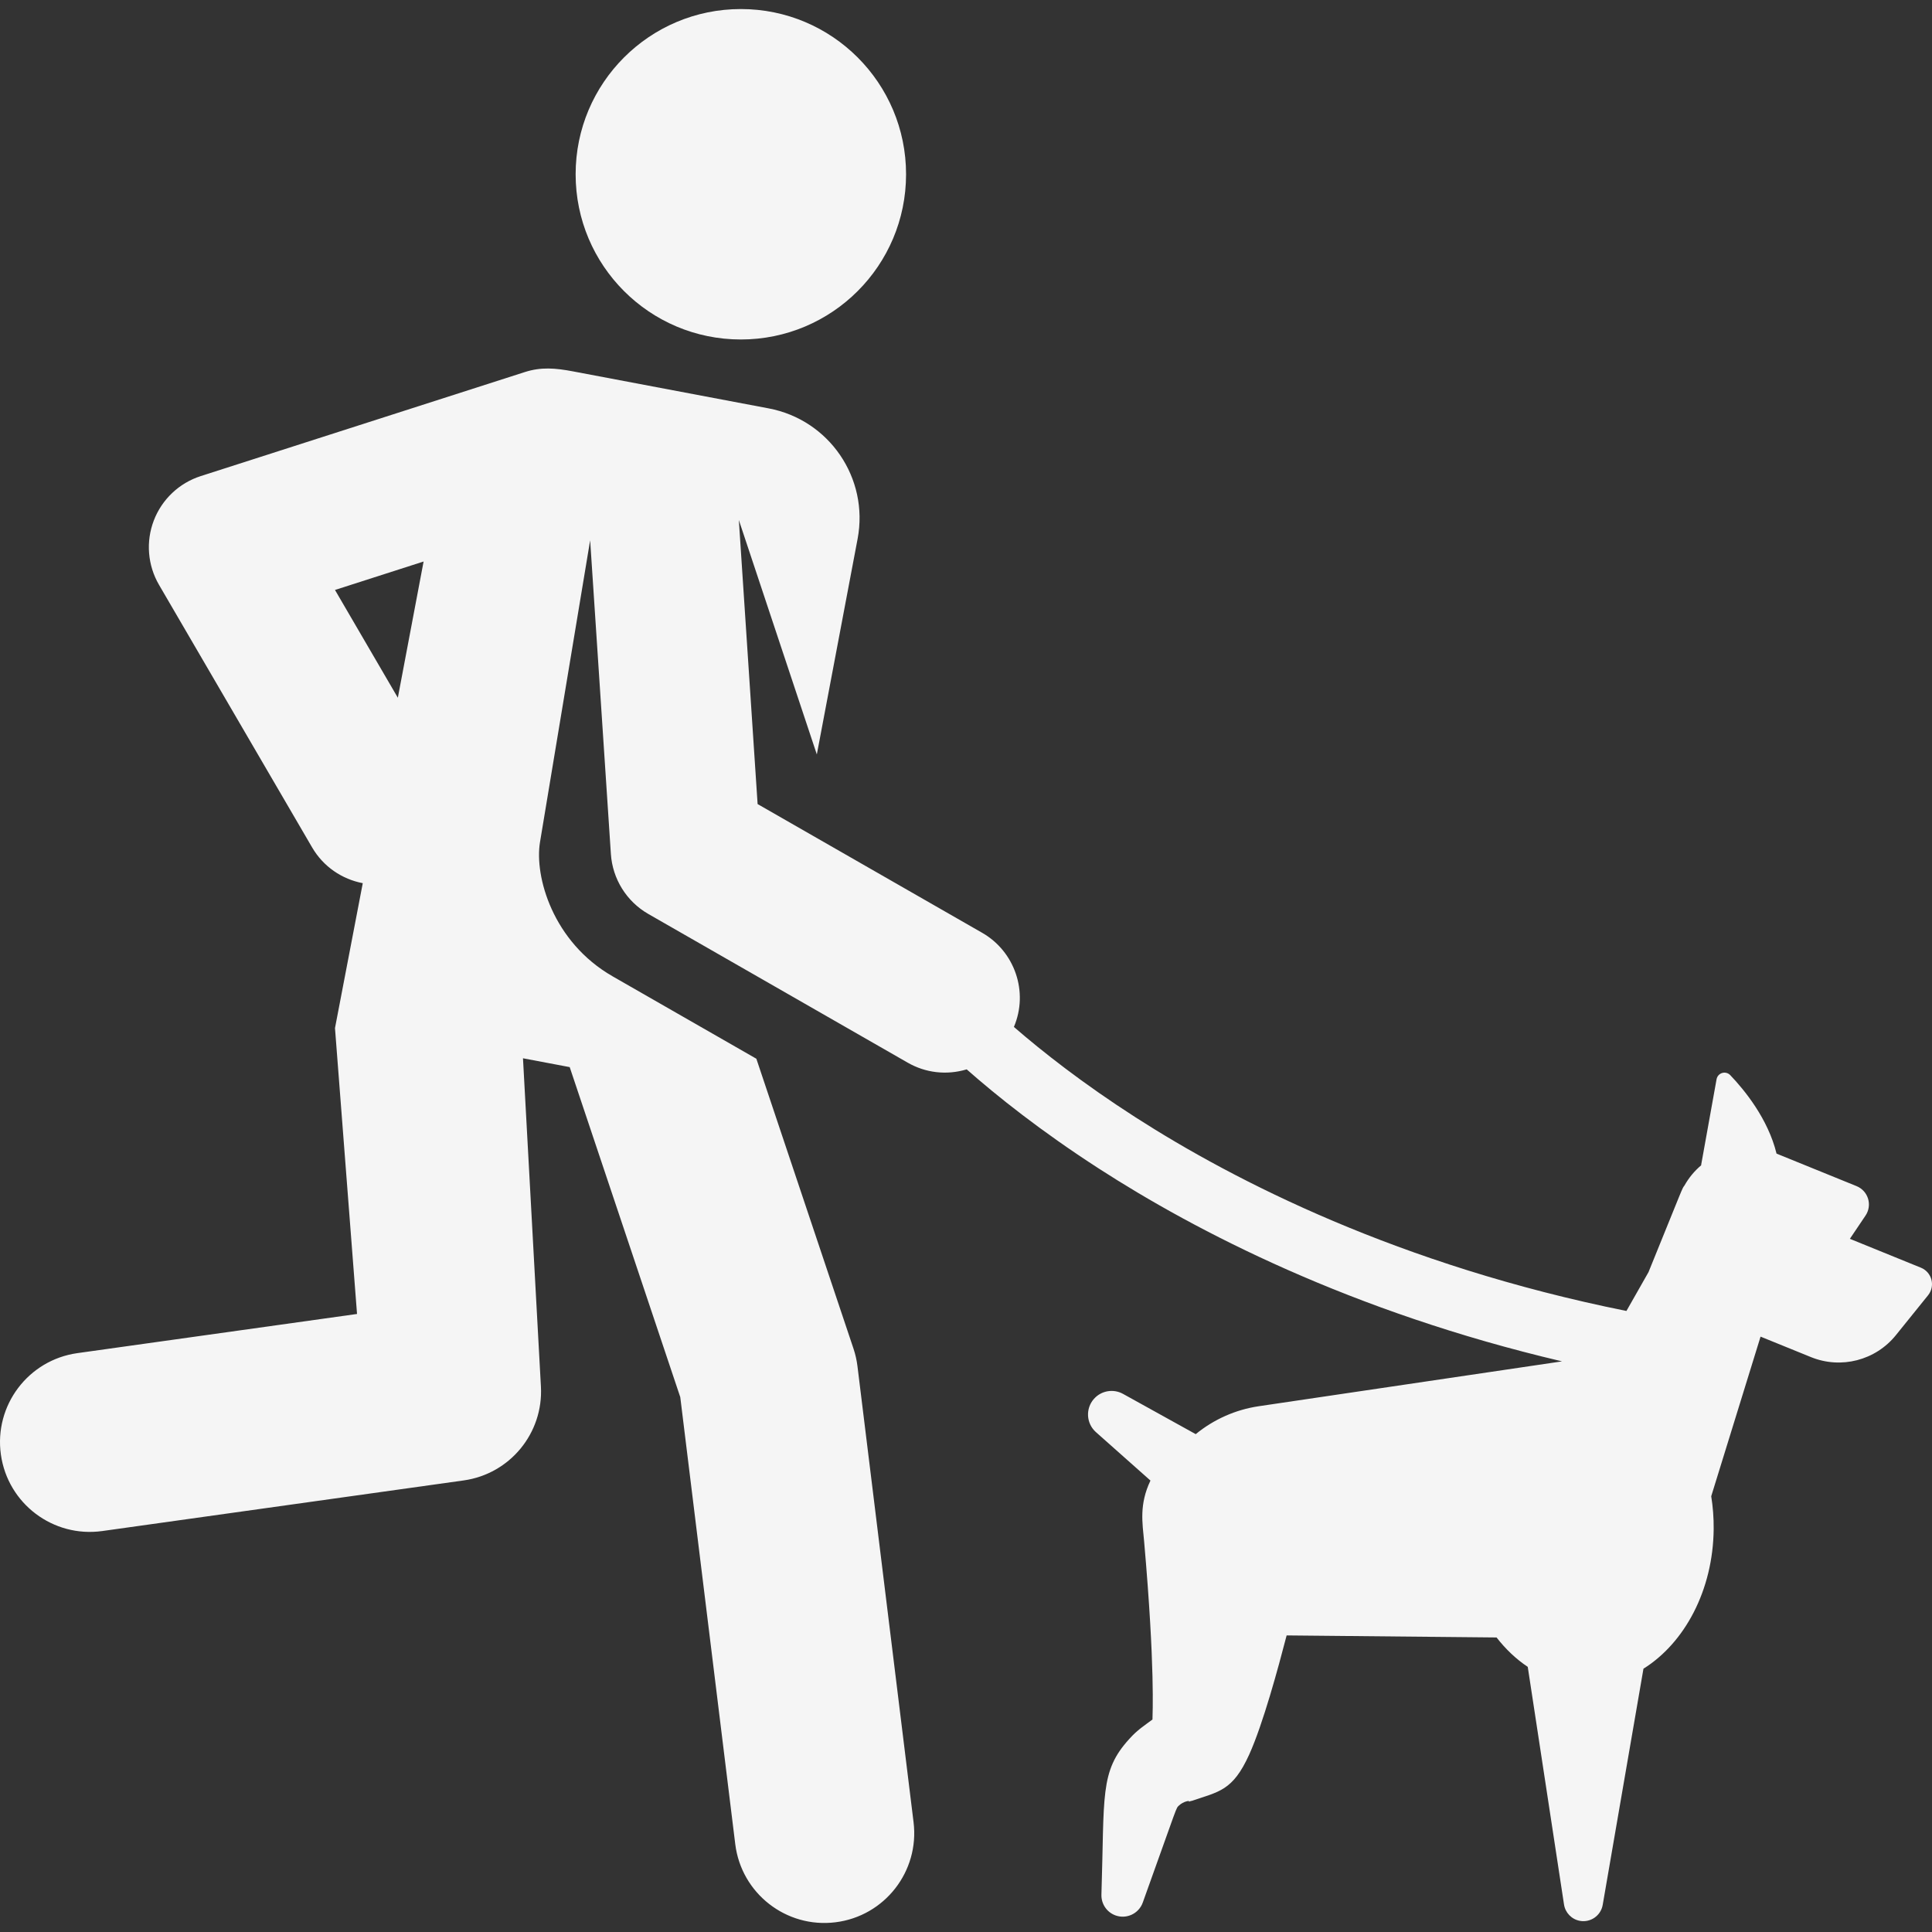 <!DOCTYPE svg PUBLIC "-//W3C//DTD SVG 1.1//EN" "http://www.w3.org/Graphics/SVG/1.1/DTD/svg11.dtd">

<!-- Uploaded to: SVG Repo, www.svgrepo.com, Transformed by: SVG Repo Mixer Tools -->
<svg fill="#f5f5f5" height="800px" width="800px" version="1.1" id="Capa_1" xmlns="http://www.w3.org/2000/svg" xmlns:xlink="http://www.w3.org/1999/xlink" viewBox="0 0 460.426 460.426" xml:space="preserve">
<rect x="0" y="0" width="460.426" height="460.426" fill="#333333" stroke="none"/>
<!-- 005252 -->
<g id="SVGRepo_bgCarrier" stroke-width="0"/>

<g id="SVGRepo_tracerCarrier" stroke-linecap="round" stroke-linejoin="round"/>

<g id="SVGRepo_iconCarrier"> <g id="XMLID_25_"> <circle id="XMLID_228_" cx="176.556" cy="41.53" r="39.374"/> <g id="XMLID_788_"> <path id="XMLID_813_" d="M460.291,304.974c-0.335-1.296-1.264-2.357-2.504-2.861l-16.933-6.882l3.737-5.55 c0.794-1.179,1.014-2.652,0.599-4.011c-0.415-1.359-1.42-2.459-2.736-2.994l-19.076-7.752c-2.022-8.302-7.669-15.19-11.039-18.708 c-0.496-0.518-1.241-0.713-1.928-0.505s-1.199,0.782-1.326,1.488l-3.684,20.479l0.056,0c-1.596,1.331-2.964,2.967-4.026,4.855 c-0.614,0.804-0.057-0.292-8.568,20.64l-5.259,9.25c-54.036-10.868-93.243-30.888-117.03-46.173 c-12.562-8.073-22.195-15.663-28.945-21.514c3.556-8.377,0.176-18-7.545-22.426l-53.533-30.689l0,0l-4.473-67.698l18.587,55.872 l9.719-51.393c2.73-14.434-6.758-28.348-21.192-31.077l-46.606-8.814c-4.229-0.8-7.627-1.091-11.519,0.16L47.841,113.46 c-5.139,1.649-9.252,5.54-11.185,10.579c-1.932,5.04-1.475,10.684,1.244,15.346l36.479,62.563 c2.705,4.639,7.183,7.598,12.074,8.525l-6.62,34.536l5.253,68.13l-66.646,9.333C6.732,324.112-1.43,334.932,0.21,346.64 c1.638,11.7,12.448,19.868,24.168,18.231l86.125-12.062c11.014-1.543,19.013-11.263,18.406-22.368l-4.274-78.237l11.134,2.106 l26.349,78.643l13.104,106.527c1.444,11.739,12.131,20.08,23.86,18.633c11.734-1.443,20.076-12.126,18.633-23.859l-13.368-108.669 c-0.175-1.424-0.493-2.827-0.949-4.188l-23.147-69.084l-34.258-19.639c-14.296-8.196-18.651-23.859-17.305-31.964l11.954-71.951 l4.94,74.757l0,0c0.393,5.925,3.712,11.31,8.928,14.3c6.614,3.792,54.099,31.013,61.831,35.446 c4.164,2.388,9.168,3.046,14.04,1.586c7.175,6.328,17.621,14.678,31.492,23.638c23.116,14.931,60.087,34.136,110.383,45.948 l-72.264,10.69c-5.57,0.824-10.751,3.151-15.032,6.656l-17.323-9.596c-2.251-1.248-5.146-0.82-6.927,1.185 c-2.061,2.321-1.851,5.874,0.471,7.935l12.993,11.538c-2.712,5.696-1.927,10.054-1.506,14.563 c2.648,30.179,1.985,41.119,1.985,42.383c-1.815,1.368-3.591,2.447-5.528,4.634c-7.097,7.777-5.878,13.476-6.637,37.111 c-0.066,2.138,1.234,4.177,3.356,4.94c2.638,0.949,5.547-0.421,6.495-3.059c8.653-24.059,7.809-22.33,8.687-23.182 c0.984-0.912,2.444-1.153,2.353-0.961c-0.007,0.04-0.02,0.076-0.036,0.107c0.18-0.067,0.539-0.202,0.718-0.269 c-0.516,0.286-0.124,0.073-0.231,0.134c6.627-2.291,9.907-2.364,13.875-11.103c3.309-7.327,6.9-20.61,8.922-28.394l50.029,0.487 c2.159,2.792,4.665,5.161,7.432,7.008l8.641,56.633c0.297,1.93,1.794,3.549,3.824,3.899c2.543,0.439,4.959-1.267,5.398-3.809 l9.712-56.286c9.798-6.117,16.591-18.688,16.733-33.271c0.026-2.684-0.178-5.302-0.583-7.831l11.758-38.037l12.013,4.882 c7.161,2.91,15.383,0.785,20.237-5.231l7.664-9.499C460.328,307.649,460.627,306.271,460.291,304.974z M94.811,166.283 l-14.978-25.687l21.117-6.779L94.811,166.283z"/> </g> </g> </g>

</svg>